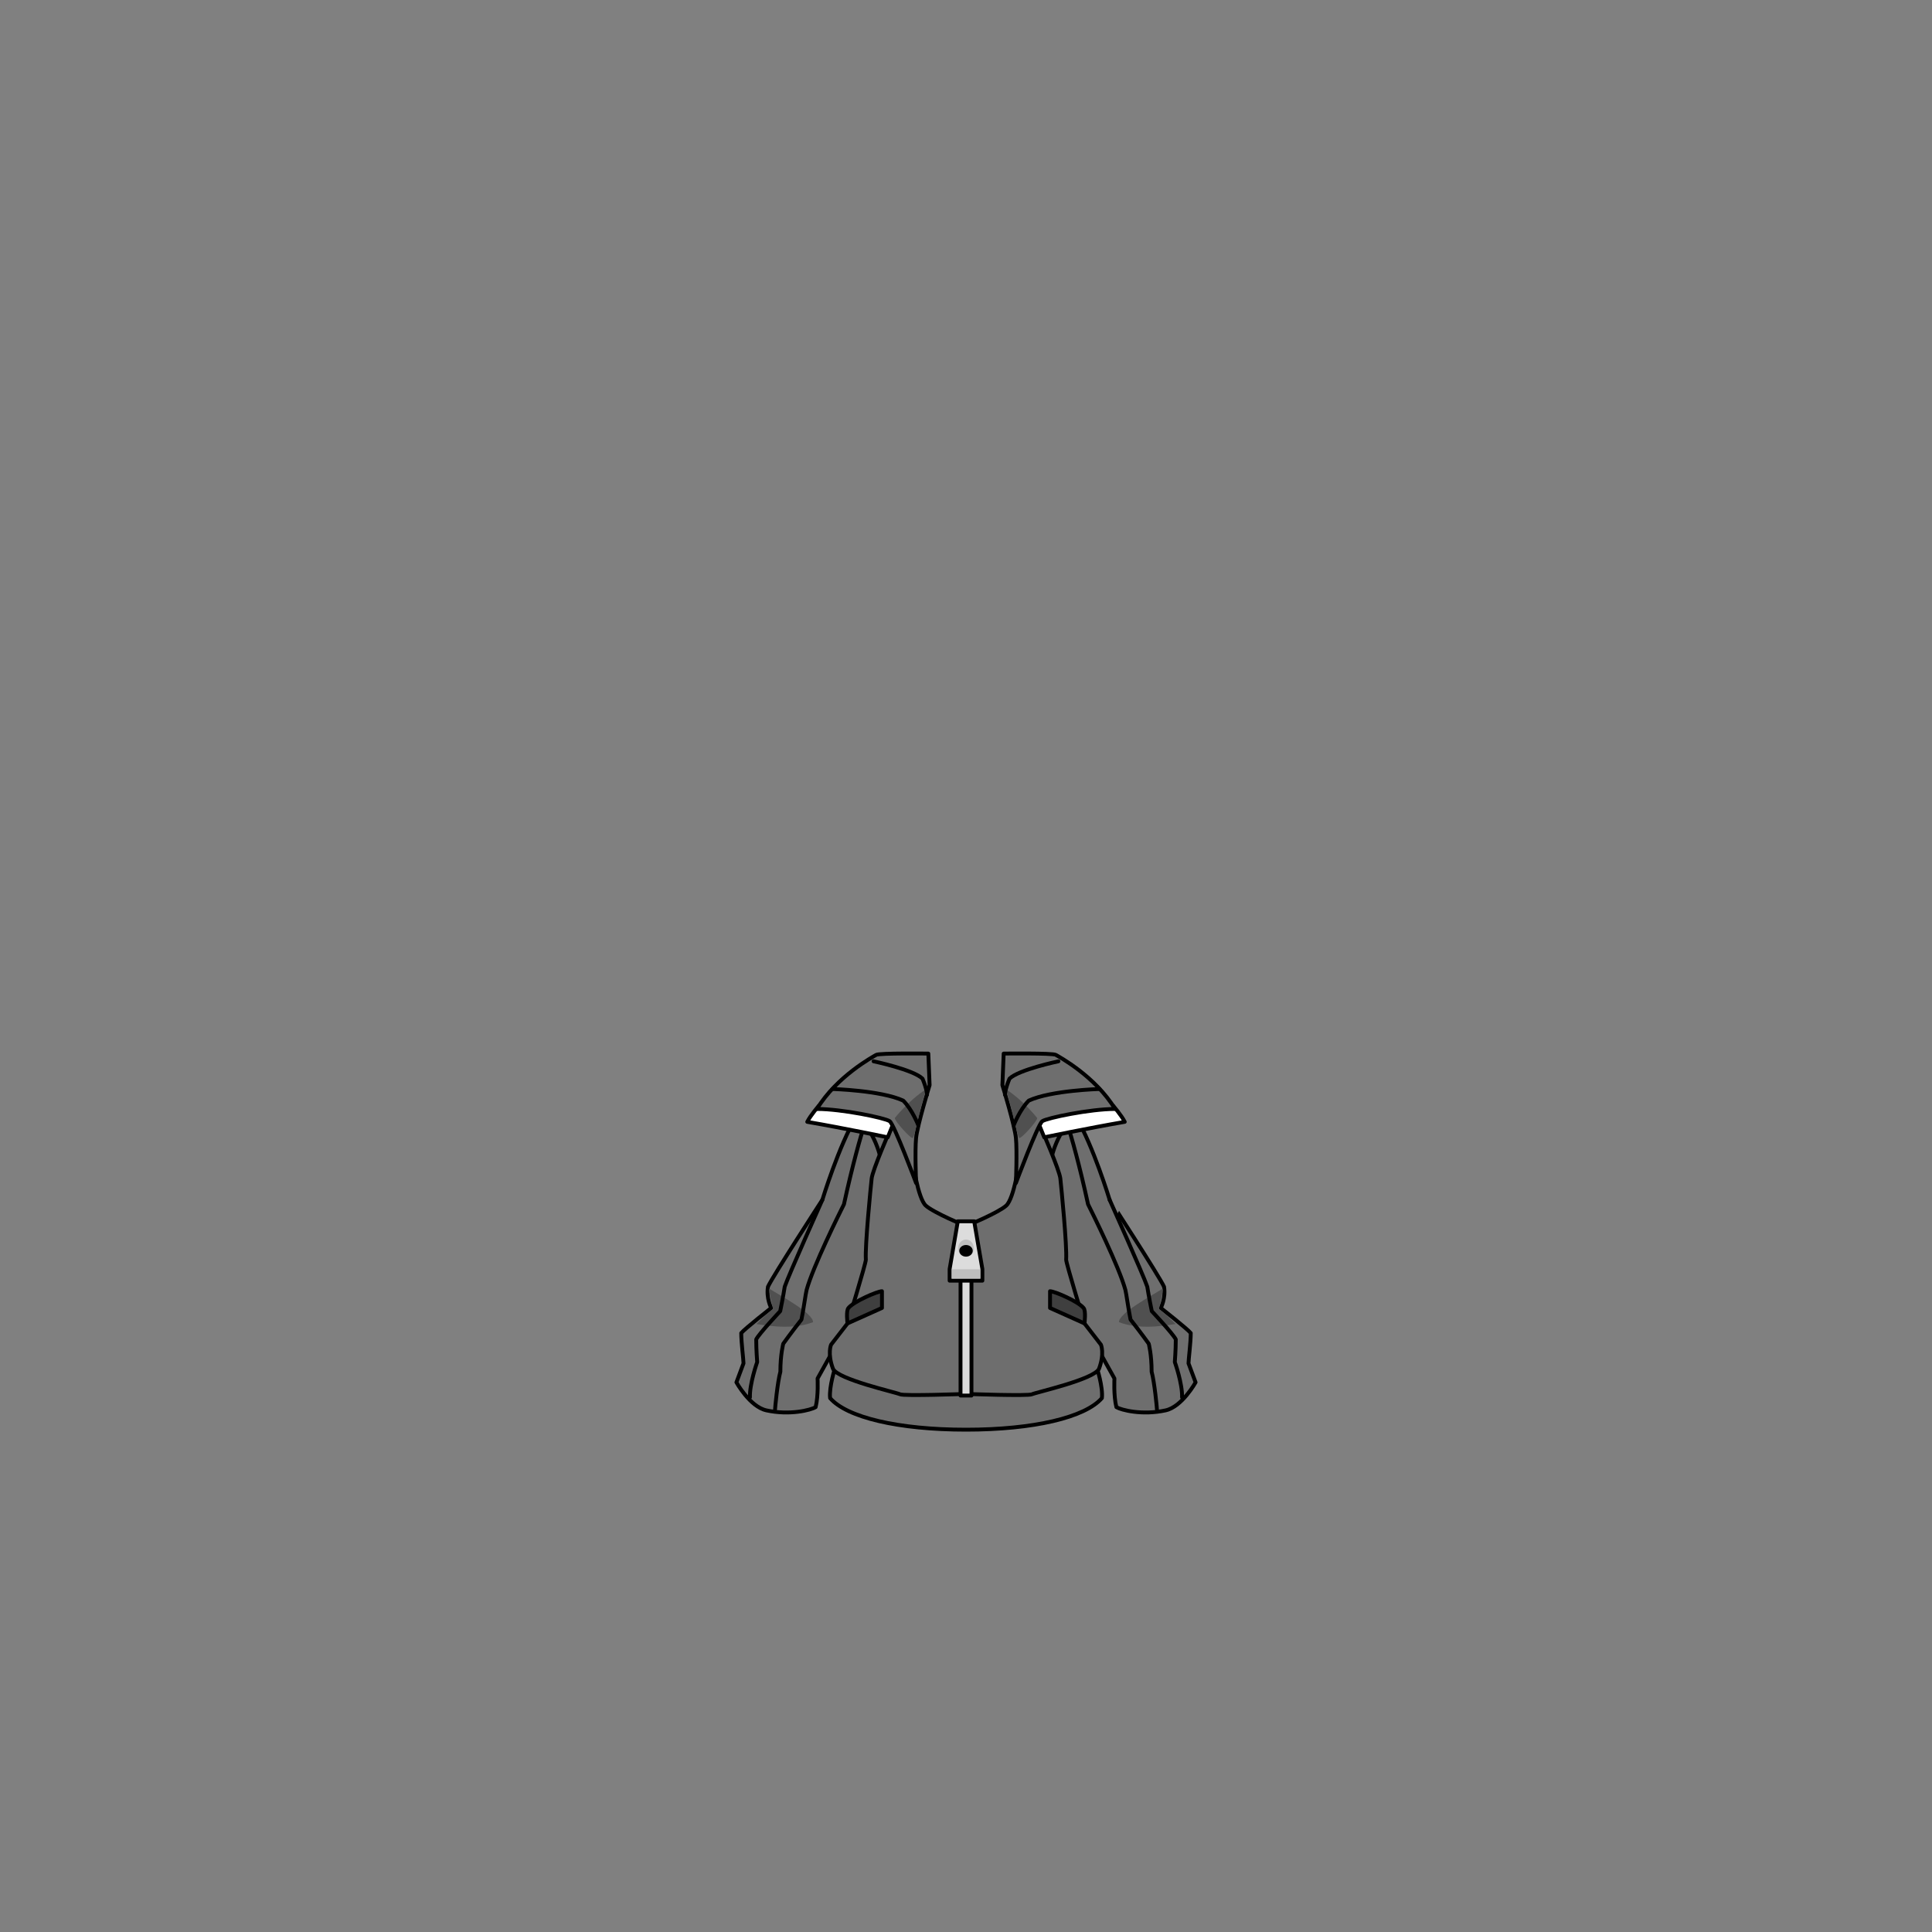 <svg xmlns="http://www.w3.org/2000/svg" width="500" height="500" version="1.1"><rect width="100%" height="100%" fill="#808080" stroke="none"/><g id="x028"><g><g><g><path style="fill:#6E6E6E;stroke:#000000;stroke-linecap:round;stroke-linejoin:round;" d="M192.417,352.833l-1.833,4.917c0,0,3.485,6.315,7.75,7.25c6.083,1.333,11.5-0.084,12.75-0.834c0.75-3,0.5-7.416,0.5-7.416s18-32.25,18-33s5.25-42,5.25-42s-9,3.25-13.25,7.25c-4.5,7.5-8.75,21.5-8.75,21.5S200,330.25,198.75,333c-0.5,3,0.833,5.5,0.833,5.5s-7,5.5-7.75,6.5C191.833,347.5,192.417,351.833,192.417,352.833z"></path><path style="fill:#505050;" d="M195.75,342.666c0,0,3.5-3.5,4.333-3.833c-0.333-1.667-1.167-4.666-1-5.333c3.167,2,11.333,6.332,11.333,8.666C204.583,344.5,196.417,342.666,195.75,342.666z"></path><path style="fill:none;stroke:#000000;stroke-linecap:round;stroke-linejoin:round;" d="M222.583,289.5c0,0,4,3.75,5.5,11"></path><path style="fill:none;stroke:#000000;stroke-linecap:round;stroke-linejoin:round;" d="M200.583,364.75c0-0.375,0.625-7,1.375-9.75c0-4.5,0.75-7.25,0.75-7.25s1.708-2.417,4.708-6.25c0.5-2.333,1.095-6.789,1.333-7.667c1.625-6,8.667-20.167,9.667-22.167c2.167-10,4.333-17.666,5.333-20.666"></path><path style="fill:none;stroke:#000000;stroke-linecap:round;stroke-linejoin:round;" d="M212.833,310.5c0,0-8.75,19.5-9.75,22.5c-0.375,2.5-1.167,6.333-1.167,6.333s-5.458,5.792-6.208,7.292c0,2.75,0.25,5.875,0.25,5.875s-2,5.625-1.875,9.125"></path></g><g><path style="fill:#6E6E6E;stroke:#000000;stroke-linecap:round;stroke-linejoin:round;" d="M307.584,352.833l1.832,4.917c0,0-3.484,6.315-7.75,7.25c-6.082,1.333-11.5-0.084-12.75-0.834c-0.75-3-0.5-7.416-0.5-7.416s-17.998-32.25-17.998-33s-5.25-42-5.25-42s9,3.25,13.25,7.25c4.5,7.5,8.75,21.5,8.75,21.5S300,330.25,301.25,333c0.5,3-0.834,5.5-0.834,5.5s7,5.5,7.75,6.5C308.166,347.5,307.584,351.833,307.584,352.833z"></path><path style="fill:#505050;" d="M304.25,342.666c0,0-3.5-3.5-4.334-3.833c0.334-1.667,1.168-4.666,1-5.333c-3.166,2-11.332,6.332-11.332,8.666C295.416,344.5,303.584,342.666,304.25,342.666z"></path><path style="fill:none;stroke:#000000;stroke-linecap:round;stroke-linejoin:round;" d="M277.418,289.5c0,0-4,3.75-5.5,11"></path><path style="fill:none;stroke:#000000;stroke-linecap:round;stroke-linejoin:round;" d="M299.416,364.75c0-0.375-0.625-7-1.375-9.75c0-4.5-0.75-7.25-0.75-7.25s-1.707-2.417-4.707-6.25c-0.5-2.333-1.096-6.789-1.334-7.667c-1.625-6-8.666-20.167-9.666-22.167c-2.166-10-4.334-17.666-5.334-20.666"></path><path style="fill:none;stroke:#000000;stroke-linecap:round;stroke-linejoin:round;" d="M287.168,310.5c0,0,8.748,19.5,9.748,22.5c0.375,2.5,1.168,6.333,1.168,6.333s5.457,5.792,6.207,7.292c0,2.75-0.25,5.875-0.25,5.875s2,5.625,1.875,9.125"></path></g></g><g><g><path style="fill:#6E6E6E;stroke:#000000;stroke-linecap:round;stroke-linejoin:round;" d="M283.833,353.833h-67.667c0,0-1.667,5.167-1.333,8c4.333,5,17.667,8.167,35.167,8.167c17.499,0,30.833-3.167,35.167-8.167C285.499,359,283.833,353.833,283.833,353.833z"></path><g><g><g><path style="fill:#6E6E6E;stroke:#000000;stroke-linecap:round;stroke-linejoin:round;" d="M239.083,280.801c0,0-3,14.449-3,17.199s1.5,12.167,3.5,14s10.25,5.25,10.25,5.25v43.5c0,0-15.917,0.584-16.917,0.084s-16.083-3.834-17.333-6.584c-1.5-4-0.5-6.25-0.5-6.25l4.25-5.5c0,0,4.75-15.5,4.75-16.5c-0.25-3.5,1.25-18.75,1.5-21s4.75-12.5,4.75-12.5l3.5-10.25L239.083,280.801z"></path><path style="fill:#3F3F3F;stroke:#000000;stroke-linecap:round;stroke-linejoin:round;" d="M219.333,342.5c0,0-0.417-3.333,0.25-4c1.333-1.667,7.5-4.334,8.667-4.334c0,3,0,4.334,0,4.334L219.333,342.5z"></path></g></g><g><g><path style="fill:#6E6E6E;stroke:#000000;stroke-linecap:round;stroke-linejoin:round;" d="M260.917,280.801c0,0,3,14.449,3,17.199s-1.5,12.167-3.5,14s-10.25,5.25-10.25,5.25v43.5c0,0,15.916,0.584,16.916,0.084s16.084-3.834,17.334-6.584c1.5-4,0.5-6.25,0.5-6.25l-4.25-5.5c0,0-4.75-15.5-4.75-16.5c0.25-3.5-1.25-18.75-1.5-21s-4.75-12.5-4.75-12.5l-3.5-10.25L260.917,280.801z"></path><path style="fill:#3F3F3F;stroke:#000000;stroke-linecap:round;stroke-linejoin:round;" d="M280.667,342.5c0,0,0.416-3.333-0.25-4c-1.334-1.667-7.5-4.334-8.667-4.334c0,3,0,4.334,0,4.334L280.667,342.5z"></path></g></g></g><g><rect x="248.583" y="316.334" style="fill:#DCDCDC;stroke:#000000;stroke-linecap:round;stroke-linejoin:round;" width="2.833" height="44.833"></rect><g><polygon style="fill:#DCDCDC;stroke:#000000;stroke-linecap:round;stroke-linejoin:round;" points="252.119,316.067 247.881,316.067 245.762,328.431 245.762,331.433 254.238,331.433 254.238,328.431 "></polygon><g><ellipse style="fill:#BEBEBE;" cx="250" cy="323.044" rx="2.031" ry="2.26"></ellipse><ellipse cx="250" cy="323.706" rx="1.743" ry="1.501"></ellipse></g><rect x="246.38" y="328.482" style="fill:#BEBEBE;" width="7.241" height="2.297"></rect></g></g></g><g><g><path style="fill:#FFFFFF;stroke:#000000;stroke-linecap:round;stroke-linejoin:round;" d="M211.917,286.166c0,0-2.167,2.5-3,4.167c9.666,1.667,20.833,4,20.833,4l1.833-4.5C231.583,289.833,217.417,285.499,211.917,286.166z"></path><path style="fill:#6E6E6E;stroke:#000000;stroke-linecap:round;stroke-linejoin:round;" d="M237.083,306.166c0,0-0.333-8.332,0-11.666s3.5-13.667,3.5-13.667l-0.333-8.167c0,0-12.667-0.166-13.5,0.334s-10.166,5.5-15.333,14c6.5,0,17.666,2.332,18.833,3.166S237.083,306.166,237.083,306.166z"></path><path style="fill:#505050;" d="M231.583,289.333c0,0,3.5-4.5,8.167-7.5c-1.667,4.667-3,12.334-3.5,12.667S231.417,290,231.583,289.333z"></path><path style="fill:none;stroke:#000000;stroke-linecap:round;stroke-linejoin:round;" d="M215.417,281.833c0,0,12.499,0.333,18.333,3c2.333,2.333,3.899,6.368,3.899,6.368"></path><path style="fill:none;stroke:#000000;stroke-linecap:round;stroke-linejoin:round;" d="M226.083,274.666c0,0,10.333,2.166,12.667,4.5c1.167,2.834,1.167,4.167,1.167,4.167"></path></g><g><path style="fill:#FFFFFF;stroke:#000000;stroke-linecap:round;stroke-linejoin:round;" d="M288.083,286.166c0,0,2.166,2.5,3,4.167c-9.666,1.667-20.833,4-20.833,4l-1.833-4.5C268.417,289.833,282.583,285.499,288.083,286.166z"></path><path style="fill:#6E6E6E;stroke:#000000;stroke-linecap:round;stroke-linejoin:round;" d="M262.917,306.166c0,0,0.332-8.332,0-11.666c-0.334-3.334-3.5-13.667-3.5-13.667l0.333-8.167c0,0,12.667-0.166,13.5,0.334s10.166,5.5,15.333,14c-6.5,0-17.666,2.332-18.833,3.166S262.917,306.166,262.917,306.166z"></path><path style="fill:#505050;" d="M268.417,289.333c0,0-3.5-4.5-8.167-7.5c1.667,4.667,3,12.334,3.5,12.667S268.583,290,268.417,289.333z"></path><path style="fill:none;stroke:#000000;stroke-linecap:round;stroke-linejoin:round;" d="M284.583,281.833c0,0-12.5,0.333-18.333,3c-2.333,2.333-3.899,6.368-3.899,6.368"></path><path style="fill:none;stroke:#000000;stroke-linecap:round;stroke-linejoin:round;" d="M273.917,274.666c0,0-10.334,2.166-12.667,4.5c-1.167,2.834-1.167,4.167-1.167,4.167"></path></g></g></g></g></g></svg>